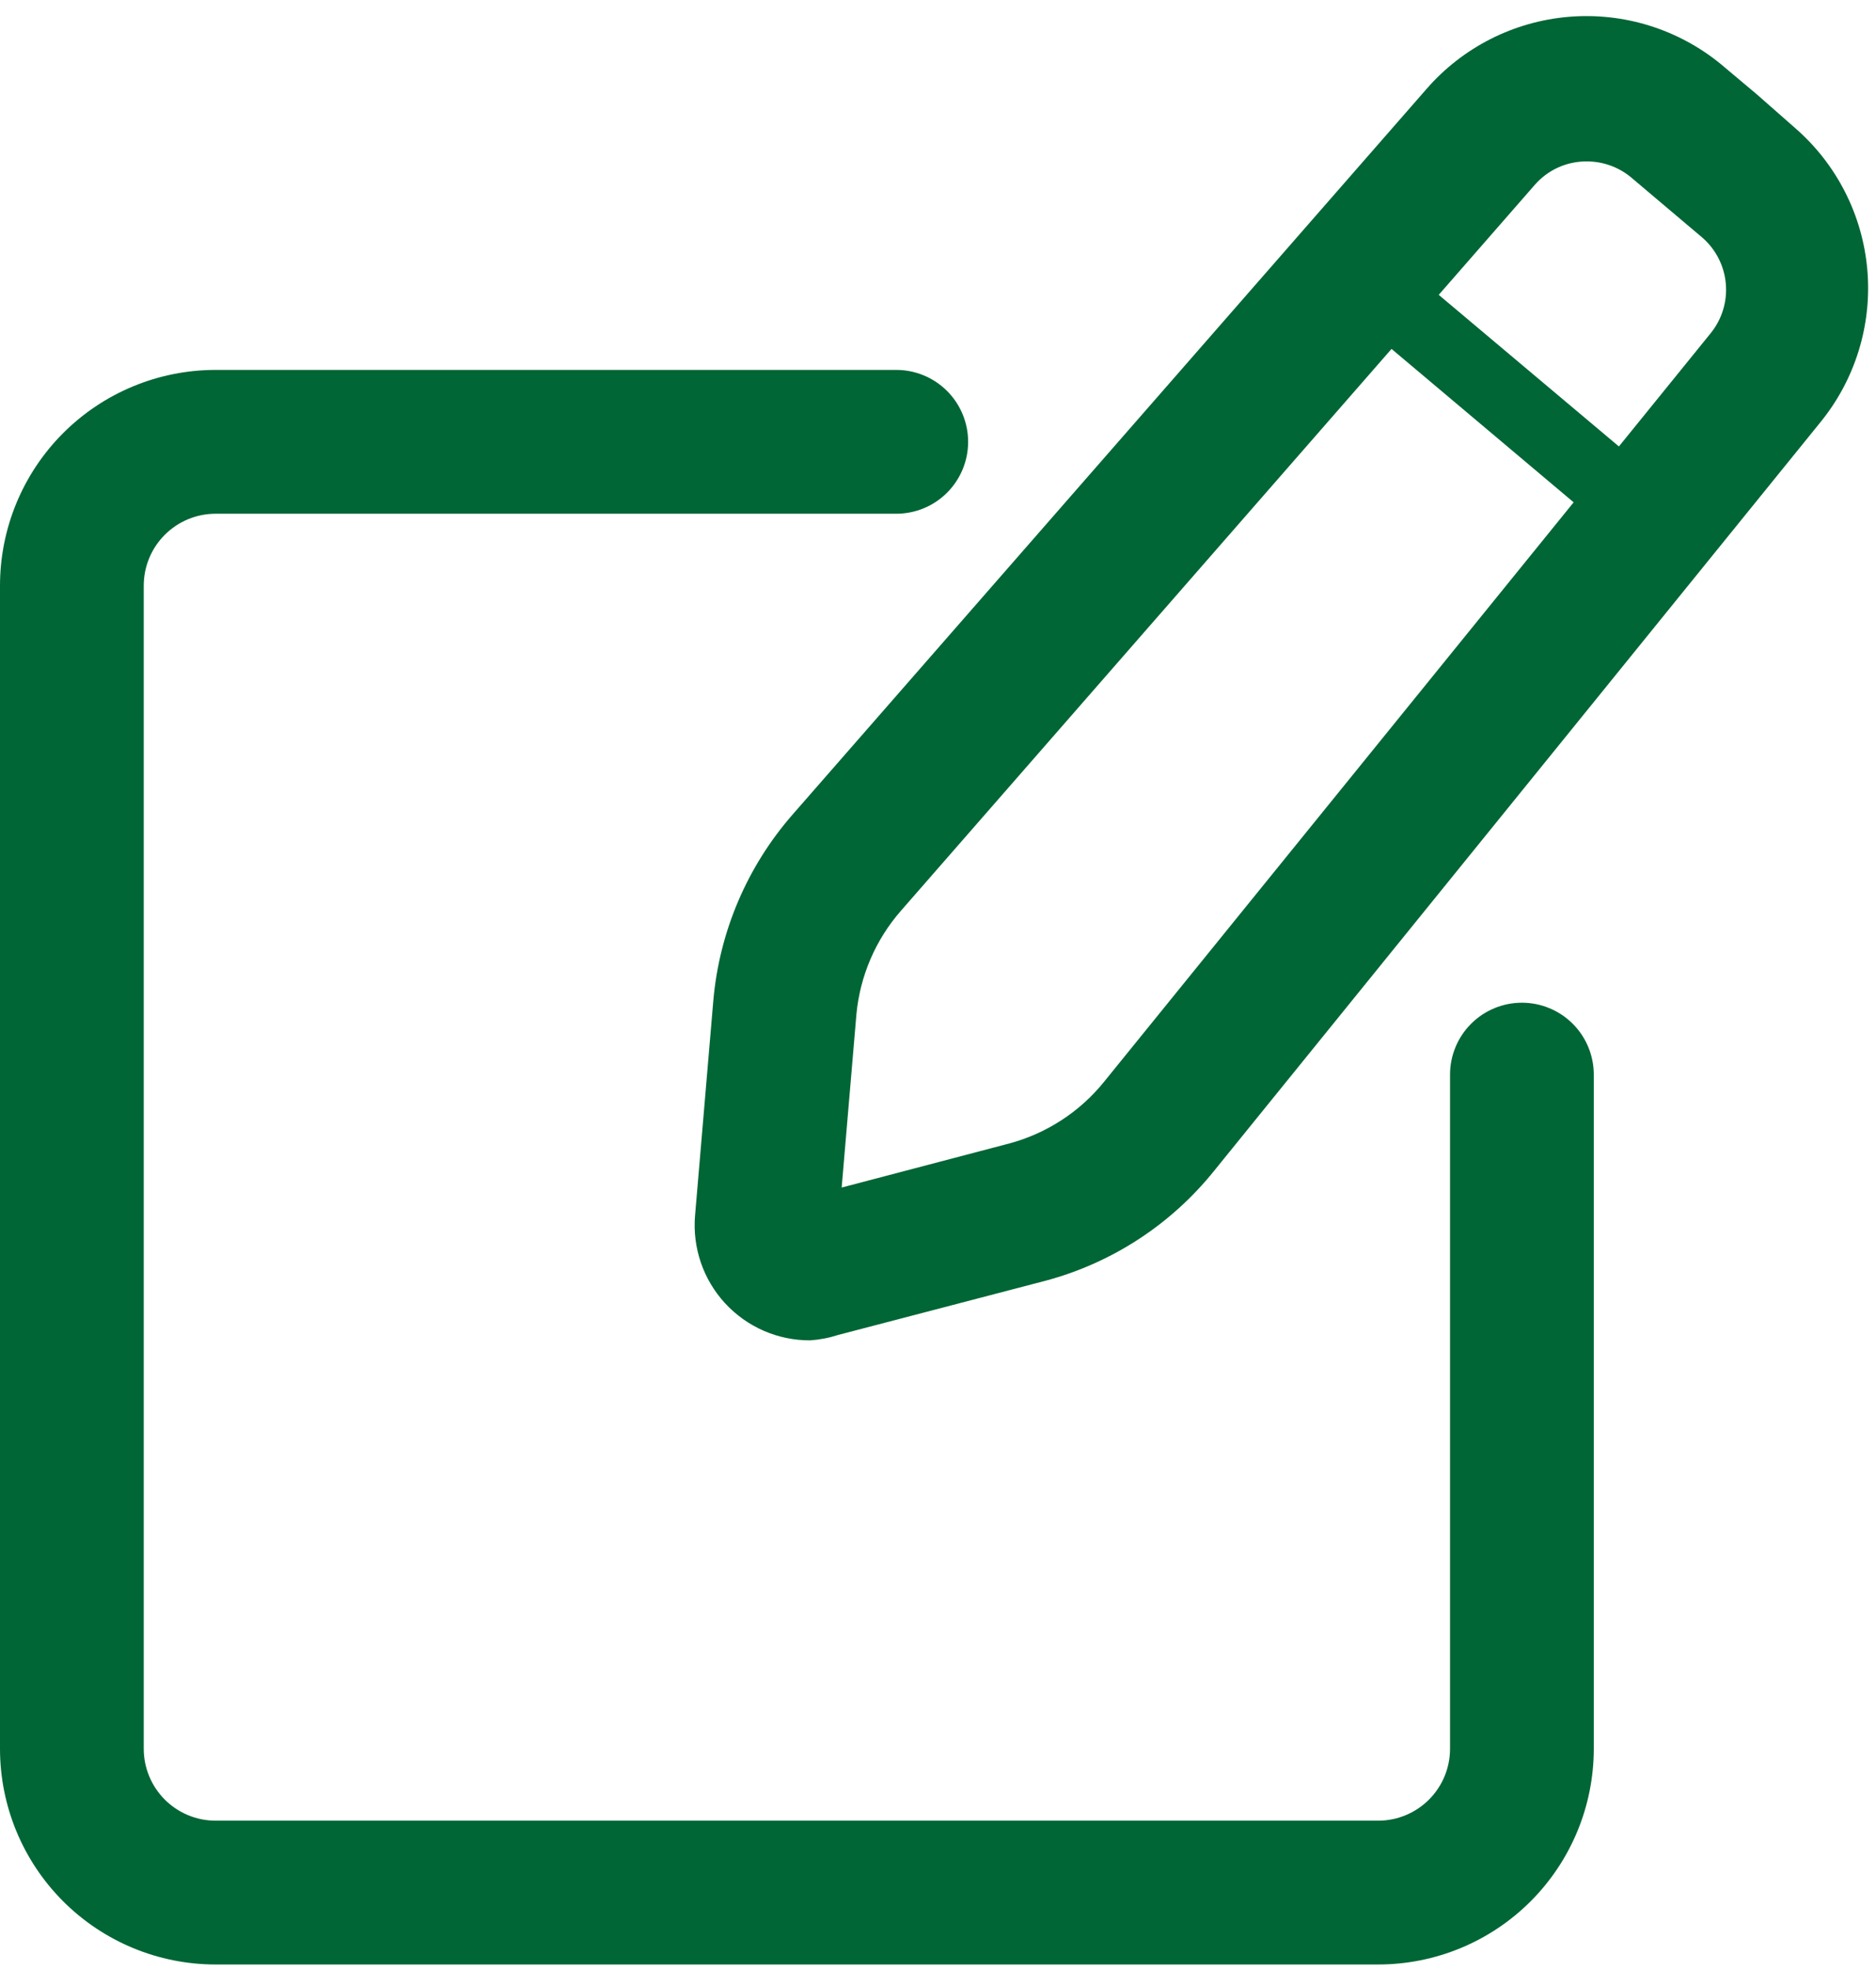 <svg width="101" height="106" viewBox="0 0 101 106" fill="none" xmlns="http://www.w3.org/2000/svg">
<path d="M74.198 105.713H11.608C8.53 105.713 5.577 104.49 3.4 102.313C1.223 100.136 0 97.183 0 94.104V31.515C0 28.436 1.223 25.483 3.4 23.306C5.577 21.129 8.53 19.906 11.608 19.906H48.253C49.279 19.906 50.263 20.314 50.989 21.04C51.714 21.765 52.122 22.75 52.122 23.776C52.122 24.802 51.714 25.786 50.989 26.512C50.263 27.238 49.279 27.645 48.253 27.645H11.608C10.582 27.645 9.598 28.053 8.872 28.779C8.147 29.504 7.739 30.488 7.739 31.515V94.104C7.739 95.13 8.147 96.115 8.872 96.84C9.598 97.566 10.582 97.974 11.608 97.974H74.198C75.224 97.974 76.208 97.566 76.934 96.84C77.66 96.115 78.067 95.13 78.067 94.104V57.827C78.067 56.801 78.475 55.817 79.201 55.091C79.926 54.366 80.911 53.958 81.937 53.958C82.963 53.958 83.947 54.366 84.673 55.091C85.399 55.817 85.806 56.801 85.806 57.827V94.104C85.806 97.183 84.583 100.136 82.406 102.313C80.229 104.49 77.277 105.713 74.198 105.713V105.713Z" fill="#006635"/>
<path d="M43.612 72.127C42.753 72.13 41.903 71.954 41.115 71.611C40.328 71.268 39.621 70.764 39.038 70.133C38.456 69.501 38.011 68.756 37.733 67.943C37.455 67.131 37.348 66.269 37.42 65.413L38.407 53.805C38.739 50.117 40.229 46.63 42.664 43.841L76.793 4.797C78.739 2.555 81.483 1.16 84.441 0.907C87.399 0.654 90.34 1.564 92.638 3.443L94.573 5.068L96.643 6.887C98.885 8.833 100.281 11.577 100.534 14.535C100.787 17.494 99.877 20.434 97.998 22.733L65.358 63.014C63.042 65.892 59.871 67.958 56.304 68.915V68.915L45.121 71.837C44.632 71.996 44.125 72.093 43.612 72.127V72.127ZM85.422 8.686C84.889 8.683 84.363 8.796 83.879 9.016C83.394 9.237 82.964 9.56 82.616 9.963L48.507 49.007C47.142 50.566 46.302 52.515 46.108 54.579L45.314 63.904L54.369 61.524C56.364 60.981 58.138 59.824 59.438 58.216L92.097 17.934C92.705 17.186 92.998 16.231 92.915 15.271C92.832 14.311 92.379 13.42 91.652 12.788L87.782 9.518C87.115 8.978 86.281 8.684 85.422 8.686Z" fill="#006635"/>
<path d="M88.898 29.95C88.446 29.951 88.008 29.793 87.66 29.505L71.988 16.31C71.637 15.97 71.427 15.509 71.401 15.021C71.375 14.533 71.536 14.053 71.849 13.678C72.163 13.303 72.607 13.06 73.093 12.999C73.578 12.939 74.068 13.064 74.465 13.35L90.156 26.545C90.456 26.802 90.671 27.145 90.77 27.528C90.87 27.91 90.85 28.314 90.713 28.686C90.576 29.056 90.329 29.377 90.004 29.603C89.68 29.829 89.293 29.95 88.898 29.95V29.95Z" fill="#006635"/>
</svg>

